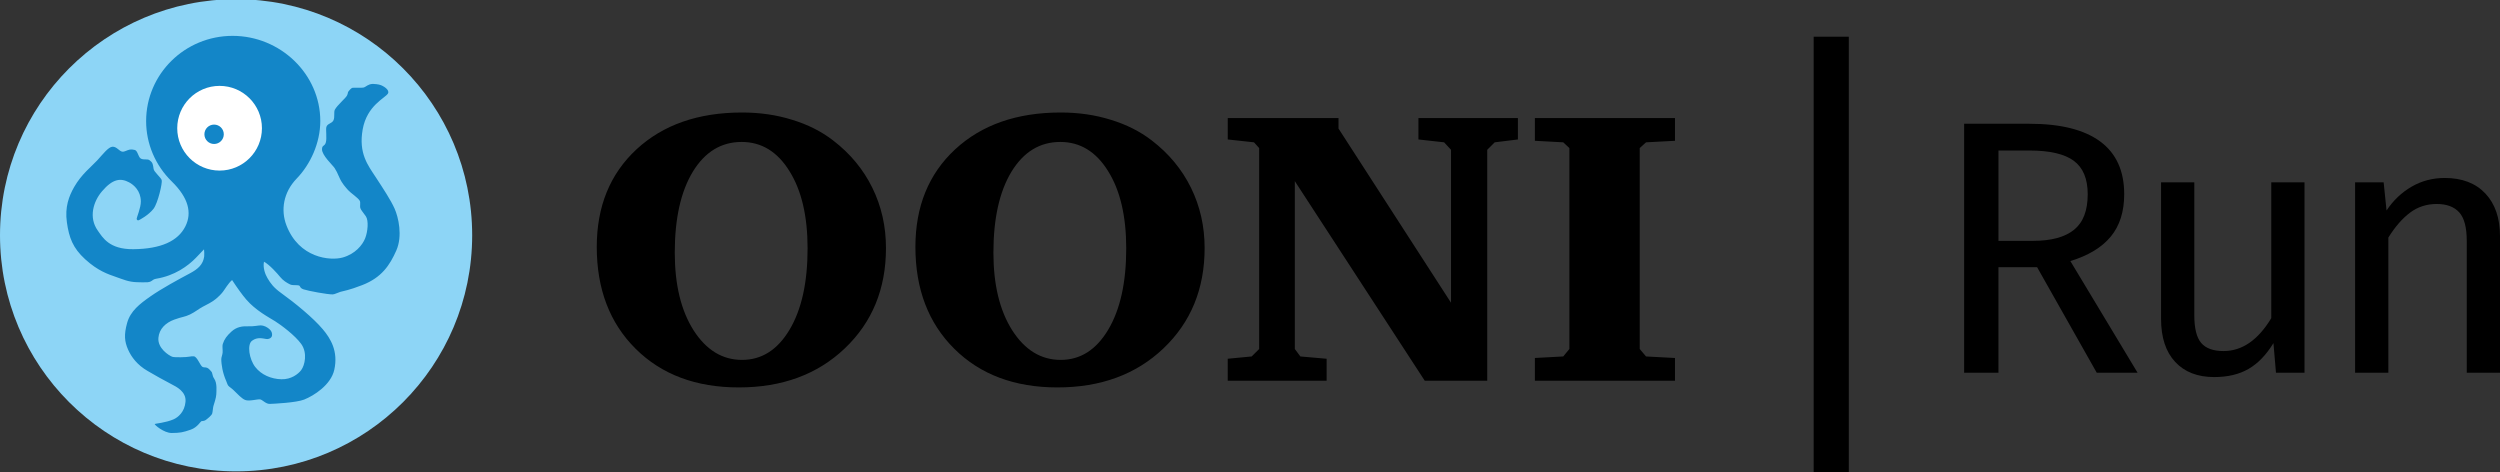 <?xml version="1.0" encoding="utf-8"?>
<!-- Generator: Adobe Illustrator 17.1.0, SVG Export Plug-In . SVG Version: 6.00 Build 0)  -->
<!DOCTYPE svg PUBLIC "-//W3C//DTD SVG 1.1//EN" "http://www.w3.org/Graphics/SVG/1.1/DTD/svg11.dtd">
<svg version="1.1" xmlns="http://www.w3.org/2000/svg" xmlns:xlink="http://www.w3.org/1999/xlink" x="0px" y="0px"
	 viewBox="0 0 1042.084 196.825" enable-background="new 0 0 1042.084 196.825" xml:space="preserve">
<rect x="0" y="0" width="1042.084" height="196.825" fill="#333333" stroke="none"/>
<g id="Layer_1">
</g>
<g id="Logo">
	<g>
		<g>
			<g>
				<line x1="763.318" y1="15.299" x2="763.318" y2="196.824"/>
			</g>
			<g>
				<rect x="755.995" y="15.298" width="14.644" height="181.527"/>
			</g>
		</g>
		<g>
			<path d="M849.141,111.386h-16.116v43.981h-14.309V51.589h27.262c12.954,0,22.768,2.462,29.447,7.38
				c6.677,4.921,10.016,12.252,10.016,21.991c0,7.23-1.858,13.104-5.572,17.623c-3.717,4.519-9.339,7.933-16.87,10.242
				l28.016,46.542h-17.02L849.141,111.386z M847.484,100.391c7.531,0,13.203-1.53,17.021-4.594
				c3.814-3.062,5.724-8.006,5.724-14.836c0-6.425-1.935-11.071-5.8-13.933c-3.866-2.862-10.067-4.292-18.602-4.292h-12.803v37.655
				H847.484z"/>
			<path d="M960.601,155.368h-11.898l-1.055-12.351c-3.013,4.921-6.477,8.51-10.393,10.77c-3.917,2.259-8.688,3.389-14.31,3.389
				c-6.929,0-12.351-2.109-16.267-6.326c-3.917-4.217-5.875-10.19-5.875-17.924V75.99h13.857v55.429
				c0,5.422,0.953,9.263,2.862,11.522c1.906,2.259,5.02,3.389,9.338,3.389c7.731,0,14.358-4.568,19.882-13.707V75.99h13.857V155.368
				z"/>
			<path d="M1035.984,80.659c4.066,4.319,6.1,10.242,6.1,17.773v56.935h-13.856v-54.977c0-5.622-1.055-9.588-3.163-11.899
				c-2.109-2.309-5.223-3.464-9.339-3.464c-4.218,0-7.934,1.205-11.146,3.615c-3.215,2.41-6.227,5.875-9.037,10.393v56.333h-13.857
				V75.99h11.899l1.205,11.749c2.811-4.218,6.3-7.531,10.469-9.941c4.165-2.41,8.759-3.615,13.781-3.615
				C1026.269,74.183,1031.917,76.343,1035.984,80.659z"/>
		</g>
	</g>
	<g>
		<g id="Page-1_16_">
			<g id="Wordmark-Horizontal_16_">
				<g id="Logo-wordmark-HORIZ_16_" transform="translate(1, 1)">
					<g id="Wordmark_16_" transform="translate(206, 68)">
						<g id="Fill-10_16_">
							<g>
								<path d="M41.751,33.918c0-16.843,5.511-30.388,16.536-40.643c11.078-10.254,25.75-15.38,44.02-15.38
									c7.456,0,14.405,1.008,20.851,3.028c6.496,1.965,12.196,4.834,17.096,8.606c7.136,5.473,12.594,12.061,16.378,19.765
									c3.781,7.704,5.67,16.071,5.67,25.102c0,17.001-5.725,30.949-17.176,41.839c-11.395,10.84-26.123,16.257-44.176,16.257
									c-17.844,0-32.168-5.365-42.982-16.096C47.156,65.663,41.751,51.504,41.751,33.918L41.751,33.918z M102.146-9.833
									c-8.521,0-15.312,4.143-20.37,12.433c-5.008,8.287-7.511,19.524-7.511,33.708c0,13.337,2.61,24.122,7.831,32.356
									c5.272,8.234,12.01,12.352,20.211,12.352s14.806-4.196,19.811-12.591c5.008-8.395,7.511-19.684,7.511-33.869
									c0-13.496-2.531-24.252-7.589-32.276C117.032-5.795,110.402-9.833,102.146-9.833L102.146-9.833z M174.573,33.918
									c0-16.843,5.514-30.388,16.536-40.643c11.078-10.254,25.753-15.38,44.02-15.38c7.456,0,14.405,1.008,20.851,3.028
									c6.496,1.965,12.196,4.834,17.096,8.606c7.136,5.473,12.597,12.061,16.378,19.765s5.672,16.071,5.672,25.102
									c0,17.001-5.725,30.949-17.176,41.839c-11.398,10.84-26.123,16.257-44.178,16.257c-17.841,0-32.168-5.365-42.979-16.096
									C179.979,65.663,174.573,51.504,174.573,33.918L174.573,33.918z M234.971-9.833c-8.521,0-15.312,4.143-20.373,12.433
									c-5.008,8.287-7.509,19.524-7.509,33.708c0,13.337,2.61,24.122,7.829,32.356c5.272,8.234,12.01,12.352,20.211,12.352
									s14.806-4.196,19.813-12.591c5.005-8.395,7.509-19.684,7.509-33.869c0-13.496-2.529-24.252-7.589-32.276
									C249.854-5.795,243.225-9.833,234.971-9.833L234.971-9.833z M304.761,89.702v-9.164l9.985-0.957l3.116-3.108V-7.283
									l-2.156-2.392l-10.944-1.194v-8.928h46.176v4.385l46.894,72.599V-6.566l-2.877-3.108l-10.705-1.194v-8.928h41.463v8.928
									l-9.667,1.194l-3.116,3.108v96.269h-26.043L332.723,6.505v69.968l2.315,3.108l10.944,0.957v9.164H304.761z M432.79,89.702
									v-9.483l11.824-0.638l2.557-3.108V-7.283l-2.557-2.392L432.79-10.31v-9.485h58.4v9.485l-12.065,0.636l-2.635,2.392v83.756
									l2.635,3.108l12.065,0.638v9.483H432.79z"/>
							</g>
						</g>
					</g>
				</g>
			</g>
		</g>
	</g>
	<g>
		<g>
			<path fill="#8DD5F6" d="M98.41-0.342c54.35,0,98.41,44.06,98.41,98.41s-44.06,98.41-98.41,98.41S0,152.418,0,98.068
				S44.06-0.342,98.41-0.342"/>
		</g>
	</g>
	<g>
		<g>
			<path fill="#1386C8" d="M71.633,75.672c6.914,6.75,8.476,13.023,5.642,18.678c-3.067,6.119-10.138,9.427-21.759,9.524
				c-10.016,0.085-12.725-4.89-14.757-7.749c-3.896-5.481-1.879-12.131,1.775-16.401c4.438-5.187,7.715-5.635,11.319-3.694
				c1.934,1.041,4.792,3.468,4.857,7.891c0.038,2.634-1.744,6.715-1.744,7.232c0,0.517,0.42,0.839,0.872,0.646
				c0.453-0.194,4.081-2.114,6.135-4.746c1.837-2.355,3.809-10.913,3.423-12.011c-0.388-1.097-3.18-3.38-3.373-4.608
				c-0.115-0.729-0.201-1.661-0.544-2.426c-0.234-0.522-0.876-1.002-1.216-1.264c-0.839-0.647-3.035,0.161-3.939-0.969
				c-0.774-0.968-1.097-3.002-2.131-3.26c-0.469-0.118-1.372-0.307-2.197-0.139c-1.186,0.242-2.077,0.958-3.001,0.848
				c-1.289-0.151-2.389-2.196-4.133-2.066c-1.734,0.128-3.938,3.099-6.328,5.682c-2.389,2.583-6.631,5.846-9.622,11.107
				c-2.168,3.814-3.939,8.33-3.035,14.723c0.904,6.393,2.479,10.701,7.62,15.4c5.288,4.834,9.557,6.231,12.72,7.33
				c3.165,1.097,5.359,2.122,8.782,2.228c1.18,0.036,3.691,0.114,4.525,0.025c2.109-0.226,1.68-1.154,3.644-1.478
				c7.651-1.259,13.099-5.253,16.411-8.626c0.842-0.858,3.053-3.218,3.465-3.625c0.103,0.588,0.135,2.474,0.068,2.964
				c-0.459,3.359-2.555,5.239-5.913,7.03c-4.795,2.557-11.756,6.315-16.53,9.656c-4.416,3.092-8.31,6.096-9.68,11.028
				c-1.37,4.931-1.095,7.762,0.411,11.164c1.375,3.103,3.881,6.415,8.081,8.835c3.475,2.002,6.516,3.762,9.868,5.483
				c2.307,1.185,6.342,3.191,5.976,7.393c-0.37,4.259-3.127,6.513-4.999,7.329c-3.215,1.402-7.62,1.768-7.809,1.918
				c-0.332,0.265,3.835,3.787,7.032,3.766c3.492-0.022,4.73-0.257,7.967-1.392c2.816-0.987,4.042-3.447,4.498-3.539
				c0.457-0.092,1.125-0.037,1.735-0.48c0.595-0.432,2.488-1.895,2.716-2.762c0.228-0.868,0.275-2.328,0.503-3.105
				c0.228-0.776,1.142-3.401,1.187-4.816c0.046-1.416,0.412-4.658-0.856-6.519c-1.051-1.542-0.503-2.352-1.382-3.185
				c-0.146-0.139-0.884-1.116-1.559-1.369c-0.874-0.327-1.331-0.041-1.956-0.389c-1-0.556-2.195-4.303-3.638-4.408
				c-0.527-0.037-1.139-0.006-1.671,0.122c-1.187,0.286-6.383,0.421-7.316,0.062c-1.444-0.556-6.153-3.561-5.753-7.899
				c0.344-3.727,2.999-6.263,6.597-7.581c3.214-1.176,4.338-1.073,6.53-2.123c2.161-1.035,3.677-2.351,5.32-3.218
				c1.643-0.868,3.869-1.906,5.558-3.322c0.963-0.807,1.929-1.722,2.841-2.87c0.781-0.98,2.274-3.641,3.868-4.961
				c2.18,3.333,4.31,6.268,5.883,8.092c3.994,4.634,9.451,7.454,12.008,9.052c2.557,1.597,8.423,5.995,10.936,9.51
				c2.694,3.766,1.46,8.926-0.024,10.889c-1.284,1.701-4.2,3.905-8.218,3.813c-4.298-0.097-8.415-1.861-10.935-5.114
				c-2.511-3.243-3.49-9.329-1.347-10.935c2.304-1.727,4.561-0.904,5.981-0.731c1.112,0.136,2.169-0.457,2.352-1.37
				c0.182-0.913-0.114-2.01-1.347-2.968c-0.654-0.509-1.858-1.352-3.518-1.331c-0.91,0.011-2.626,0.452-4.952,0.371
				c-2.47-0.086-4.903,0.178-7.137,2.244c-1.837,1.701-2.892,3.043-3.579,5.172c-0.262,0.81,0.055,2.552-0.054,3.588
				c-0.109,1.047-0.541,1.867-0.549,2.673c-0.013,1.198,0.183,2.664,0.456,4.095c0.304,1.593,0.883,3.434,1.6,5.063
				c0.293,0.667,0.529,1.581,0.906,1.986c0.458,0.493,1.332,1.003,2.162,1.812c1.57,1.531,3.39,3.508,4.825,4.076
				c1.782,0.706,5.388-0.526,6.393-0.206c1.004,0.319,2.294,1.892,3.846,1.847c1.553-0.045,11.067-0.493,14.349-1.802
				c4.101-1.637,11.174-6.144,12.565-12.417c1.714-7.735-1.535-13.028-4.797-16.899c-4.027-4.78-11.582-10.954-17.282-15.044
				c-3.265-2.342-4.503-4.124-5.766-6.251c-0.959-1.616-1.976-4.346-1.466-6.85c2.349,1.23,5.705,5.06,6.687,6.283
				c1.265,1.574,2.877,2.531,4.123,3.143c1.103,0.542,2.481,0.231,3.531,0.414c1.05,0.182,0.298,1.042,2.17,1.682
				c1.873,0.639,10.149,2.169,12.141,2.099c0.814-0.029,1.904-0.659,3.191-1.063c1.233-0.387,3.341-0.56,9.195-2.847
				c8.028-3.136,11.402-8.251,14.115-14.367c2.713-6.116,0.876-13.926-0.707-17.475c-1.582-3.549-4.688-8.259-7.885-13.145
				c-3.196-4.886-7.202-9.873-5.415-19.887c1.786-10.013,9.43-13.085,10.516-14.925c0.869-1.473-1.717-2.963-2.362-3.27
				c-0.782-0.371-1.633-0.66-3.687-0.751c-0.128-0.006-0.253-0.007-0.373-0.002c-1.811,0.065-2.775,1.202-3.521,1.452
				c-0.809,0.271-4.355,0.056-4.846,0.158c-0.537,0.112-1.479,1.247-1.681,1.536c-0.352,0.509-0.081,0.636-0.583,1.687
				c-0.503,1.05-4.085,4.038-5.066,5.901c-0.526,0.998,0.064,3.062-0.576,4.431c-0.639,1.37-2.557,1.303-2.965,2.805
				c-0.3,1.105,0.274,4.655-0.21,6.387c-0.501,1.795-1.54,0.986-1.605,2.816c-0.092,2.579,4.469,6.692,5.245,7.879
				c0.776,1.188,1.088,1.887,2.048,4.056c1.071,2.421,2.512,3.93,3.597,5.16c1.085,1.23,4.071,3.115,4.843,4.433
				c0.428,0.733-0.038,2.134,0.252,3.052c0.274,0.868,1.058,1.628,2.29,3.409c1.233,1.78,0.82,6.414-0.295,9.215
				c-1.115,2.802-4.153,6.514-9.35,7.972c-5.197,1.458-18.246,0.265-23.472-13.446c-2.403-6.306-1.3-13.684,4.315-19.488
				c5.614-5.804,9.803-14.682,9.816-23.929c0-19.619-16.652-35.523-36.556-35.523S60.912,30.861,60.912,50.48
				C60.919,59.895,64.719,68.922,71.633,75.672z"/>
		</g>
	</g>
	<g>
		<g>
			<path fill="#FFFFFF" d="M91.531,35.797c9.749,0,17.654,7.903,17.654,17.654c0,9.749-7.904,17.653-17.654,17.653
				c-9.749,0-17.654-7.903-17.654-17.653C73.878,43.7,81.782,35.797,91.531,35.797"/>
		</g>
	</g>
	<g>
		<g>
			<path fill="#1386C8" d="M89.243,51.934c2.232,0,4.041,1.809,4.041,4.041c0,2.232-1.809,4.041-4.041,4.041
				c-2.232,0-4.041-1.809-4.041-4.041C85.202,53.743,87.011,51.934,89.243,51.934"/>
		</g>
	</g>
</g>
</svg>
